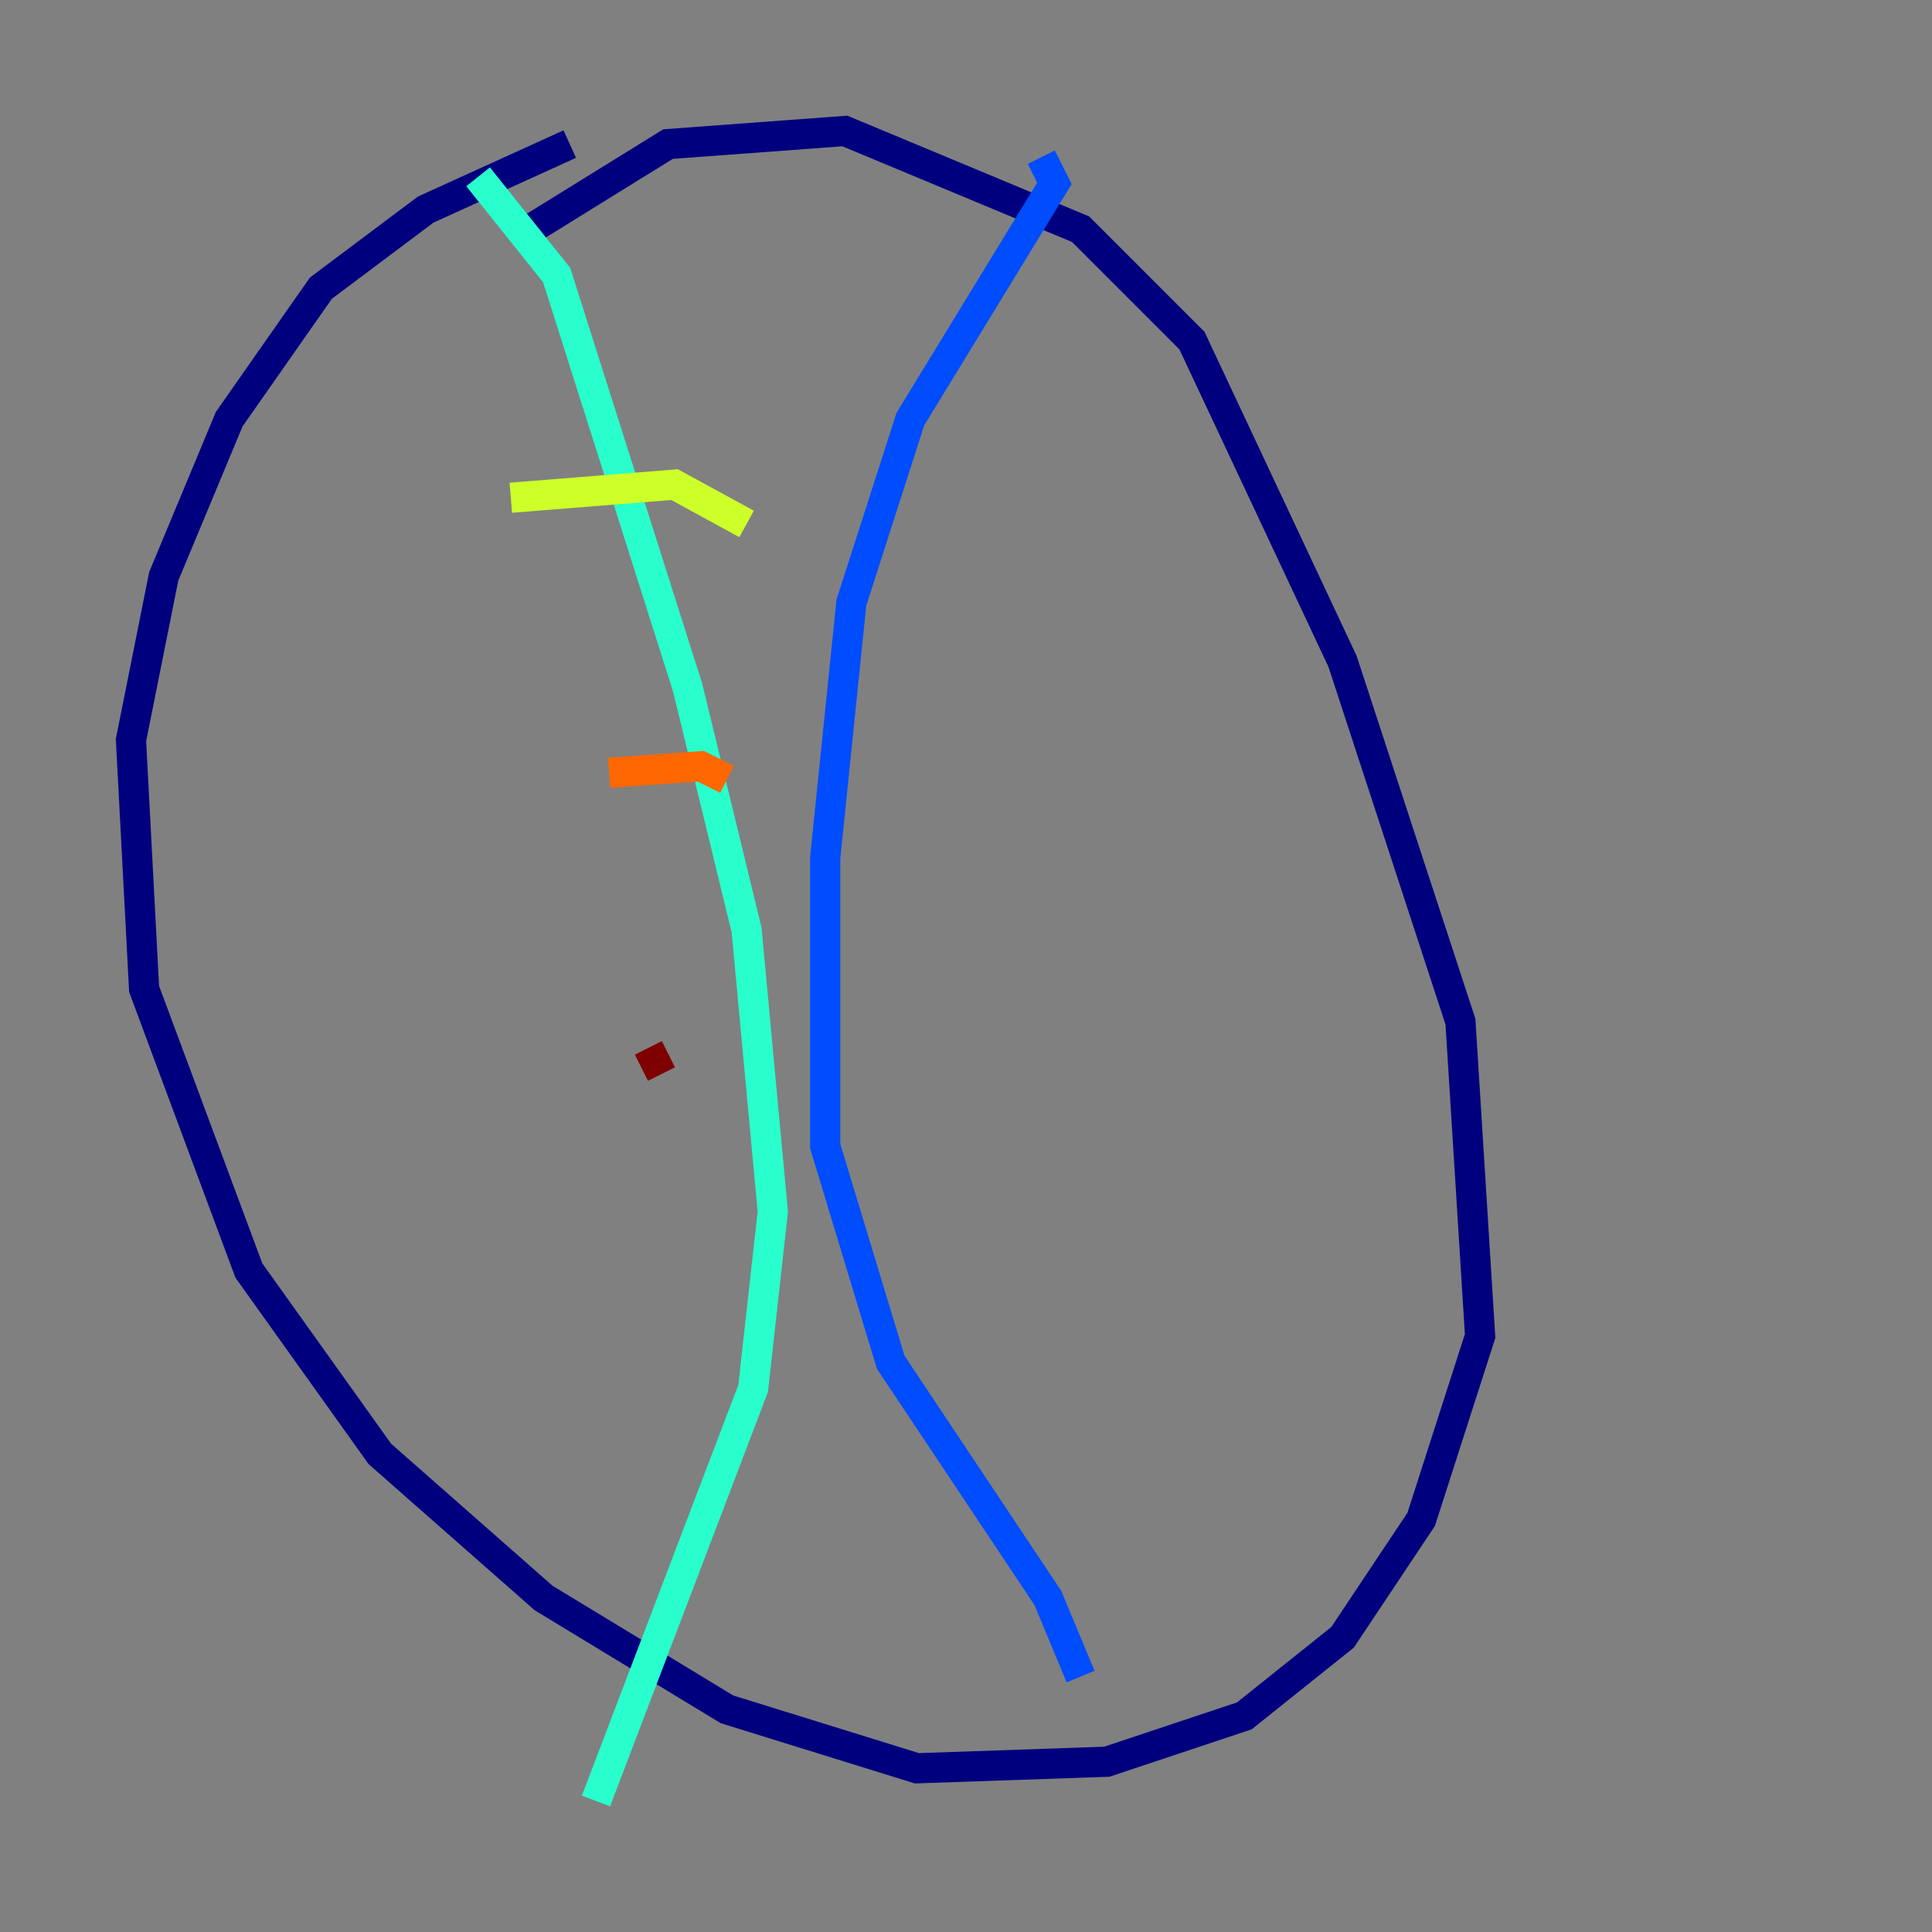 <?xml version="1.0" encoding="utf-8" ?>
<svg baseProfile="tiny" height="128" version="1.2" viewBox="0,0,128,128" width="128" xmlns="http://www.w3.org/2000/svg" xmlns:ev="http://www.w3.org/2001/xml-events" xmlns:xlink="http://www.w3.org/1999/xlink"><rect x="0" y="0" width="128" height="128" fill="#808080" stroke="none"/><defs /><polyline fill="none" points="35.146,15.186 44.258,9.546 55.973,8.678 71.593,15.186 78.969,22.563 88.949,43.824 96.759,67.688 98.061,88.515 94.156,100.664 88.949,108.475 82.441,113.681 73.329,116.719 60.746,117.153 48.163,113.248 36.014,105.871 25.166,96.325 16.488,84.176 9.546,65.519 8.678,49.031 10.848,38.183 15.186,27.77 21.261,19.091 28.203,13.885 37.749,9.546" stroke="#00007f" stroke-width="2" /><polyline fill="none" points="68.99,10.414 69.858,12.149 60.312,27.77 56.407,39.919 54.671,56.841 54.671,75.932 59.01,90.251 69.424,105.871 71.593,111.078" stroke="#004cff" stroke-width="2" /><polyline fill="none" points="31.675,11.715 36.881,18.224 45.559,45.559 49.464,61.614 51.2,80.271 49.898,91.986 39.485,119.322" stroke="#29ffcd" stroke-width="2" /><polyline fill="none" points="33.844,32.976 44.691,32.108 49.464,34.712" stroke="#cdff29" stroke-width="2" /><polyline fill="none" points="40.352,51.2 46.427,50.766 48.163,51.634" stroke="#ff6700" stroke-width="2" /><polyline fill="none" points="42.956,69.424 43.824,71.159" stroke="#7f0000" stroke-width="2" /></svg>